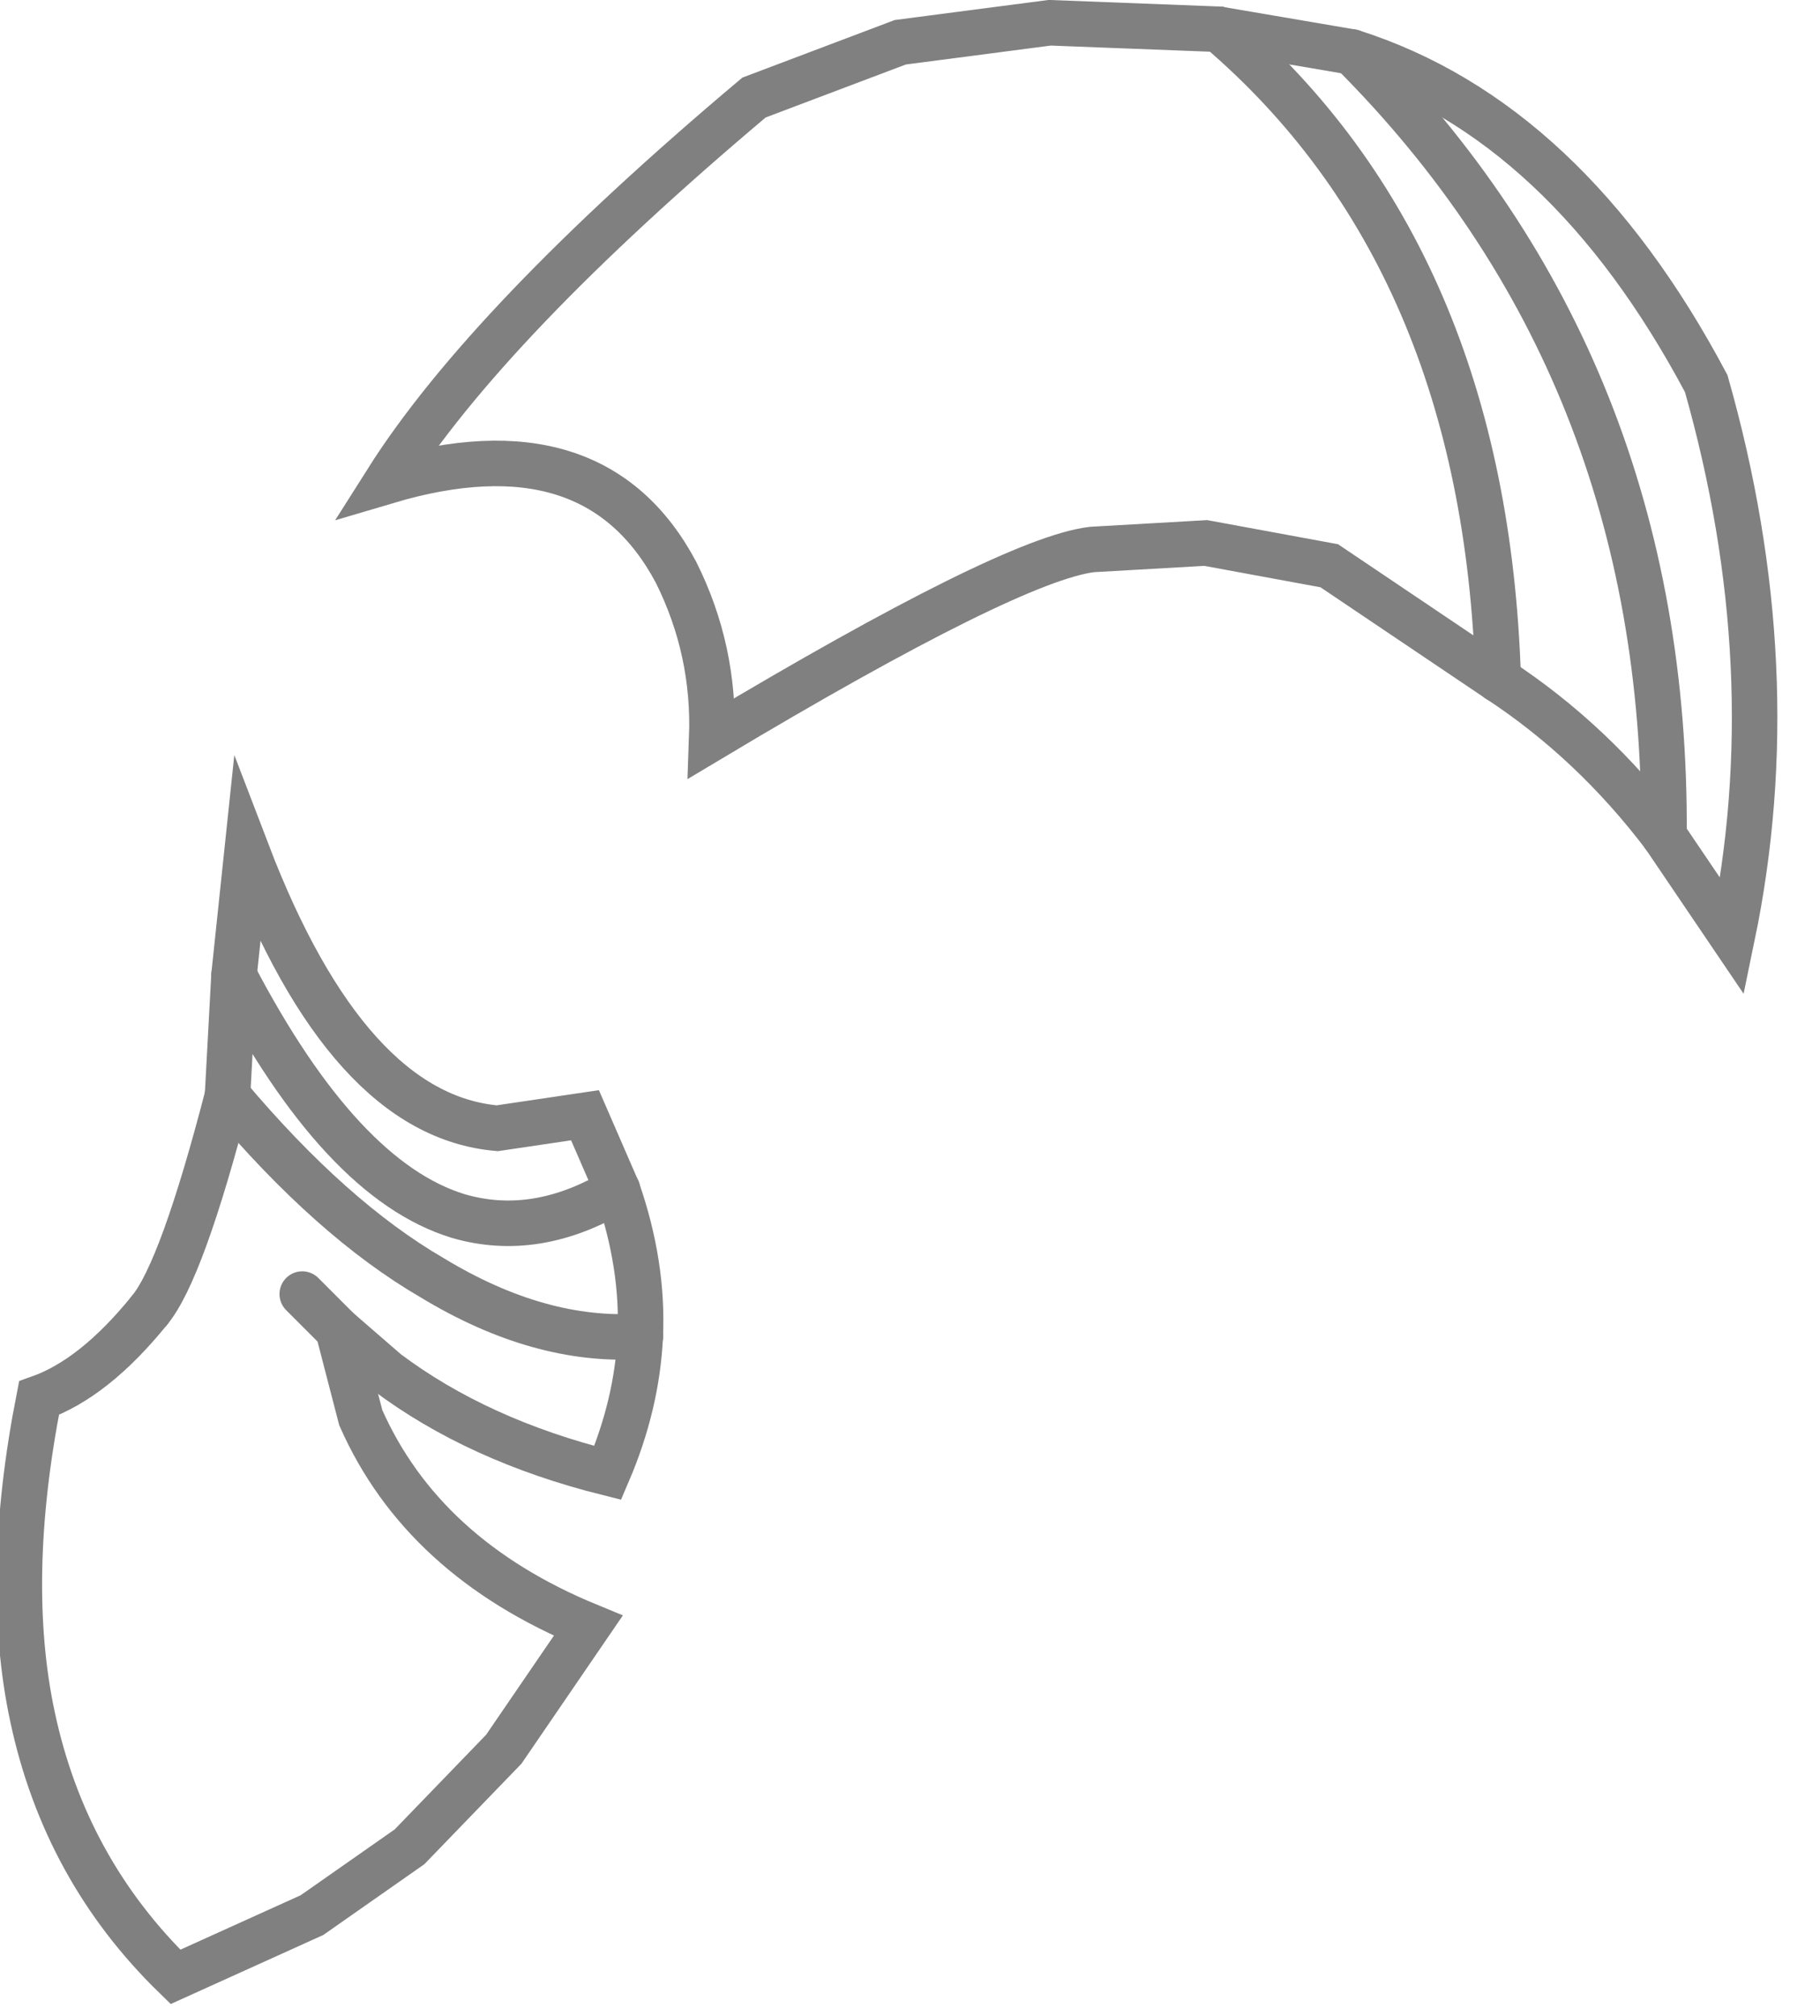 <?xml version="1.0" encoding="utf-8"?>
<svg version="1.1" id="Layer_1"
xmlns="http://www.w3.org/2000/svg"
xmlns:xlink="http://www.w3.org/1999/xlink"
width="28px" height="31px"
xml:space="preserve">
<g id="PathID_3227" transform="matrix(1, 0, 0, 1, 0.3, 0.3)">
<path style="fill:none;stroke-width:0.7;stroke-linecap:round;stroke-linejoin:miter;stroke-miterlimit:8;stroke:#808080;stroke-opacity:1" d="M20.5 0.5Q25.35 5.35 25.3 12.55" />
<path style="fill:none;stroke-width:0.7;stroke-linecap:round;stroke-linejoin:miter;stroke-miterlimit:8;stroke:#808080;stroke-opacity:1" d="M25.3 12.55L26.35 14.1Q27.2 10 25.95 5.6Q23.8 1.55 20.5 0.5L18.45 0.15" />
<path style="fill:none;stroke-width:0.7;stroke-linecap:round;stroke-linejoin:miter;stroke-miterlimit:8;stroke:#808080;stroke-opacity:1" d="M18.45 0.15Q22.55 3.65 22.75 10.15" />
<path style="fill:none;stroke-width:0.7;stroke-linecap:round;stroke-linejoin:miter;stroke-miterlimit:8;stroke:#808080;stroke-opacity:1" d="M22.75 10.15Q24.2 11.1 25.3 12.55" />
<path style="fill:none;stroke-width:0.7;stroke-linecap:round;stroke-linejoin:miter;stroke-miterlimit:8;stroke:#808080;stroke-opacity:1" d="M22.75 10.15L20.15 8.4L18.25 8.05L16.5 8.15Q15.25 8.3 10.65 11.05Q10.7 9.7 10.1 8.5Q8.85 6.15 5.65 7.1Q7.2 4.65 11.3 1.2L13.55 0.35L15.85 0.05L18.45 0.15" />
<path style="fill:none;stroke-width:0.7;stroke-linecap:round;stroke-linejoin:miter;stroke-miterlimit:8;stroke:#808080;stroke-opacity:1" d="M3.3 14.7Q4.95 17.85 6.75 18.4Q7.95 18.75 9.2 18" />
<path style="fill:none;stroke-width:0.7;stroke-linecap:round;stroke-linejoin:miter;stroke-miterlimit:8;stroke:#808080;stroke-opacity:1" d="M9.2 18L8.7 16.85L7.35 17.05Q5.05 16.85 3.5 12.8L3.3 14.7L3.2 16.55" />
<path style="fill:none;stroke-width:0.7;stroke-linecap:round;stroke-linejoin:miter;stroke-miterlimit:8;stroke:#808080;stroke-opacity:1" d="M3.2 16.55Q4.8 18.45 6.35 19.35Q8 20.35 9.55 20.25" />
<path style="fill:none;stroke-width:0.7;stroke-linecap:round;stroke-linejoin:miter;stroke-miterlimit:8;stroke:#808080;stroke-opacity:1" d="M9.55 20.25Q9.6 19.15 9.2 18" />
<path style="fill:none;stroke-width:0.7;stroke-linecap:round;stroke-linejoin:miter;stroke-miterlimit:8;stroke:#808080;stroke-opacity:1" d="M2 19.85Q1.15 20.9 0.3 21.2Q-0.25 24 0.2 26.1Q0.7 28.45 2.4 30.1L4.5 29.15L6 28.1L7.45 26.6L8.75 24.7Q6.2 23.65 5.25 21.5L4.9 20.15L4.35 19.6" />
<path style="fill:none;stroke-width:0.7;stroke-linecap:round;stroke-linejoin:miter;stroke-miterlimit:8;stroke:#808080;stroke-opacity:1" d="M9.55 20.25Q9.5 21.3 9.05 22.35Q7.05 21.85 5.65 20.8L4.9 20.15" />
<path style="fill:none;stroke-width:0.7;stroke-linecap:round;stroke-linejoin:miter;stroke-miterlimit:8;stroke:#808080;stroke-opacity:1" d="M2 19.85Q2.5 19.25 3.2 16.55" />
</g>
</svg>
